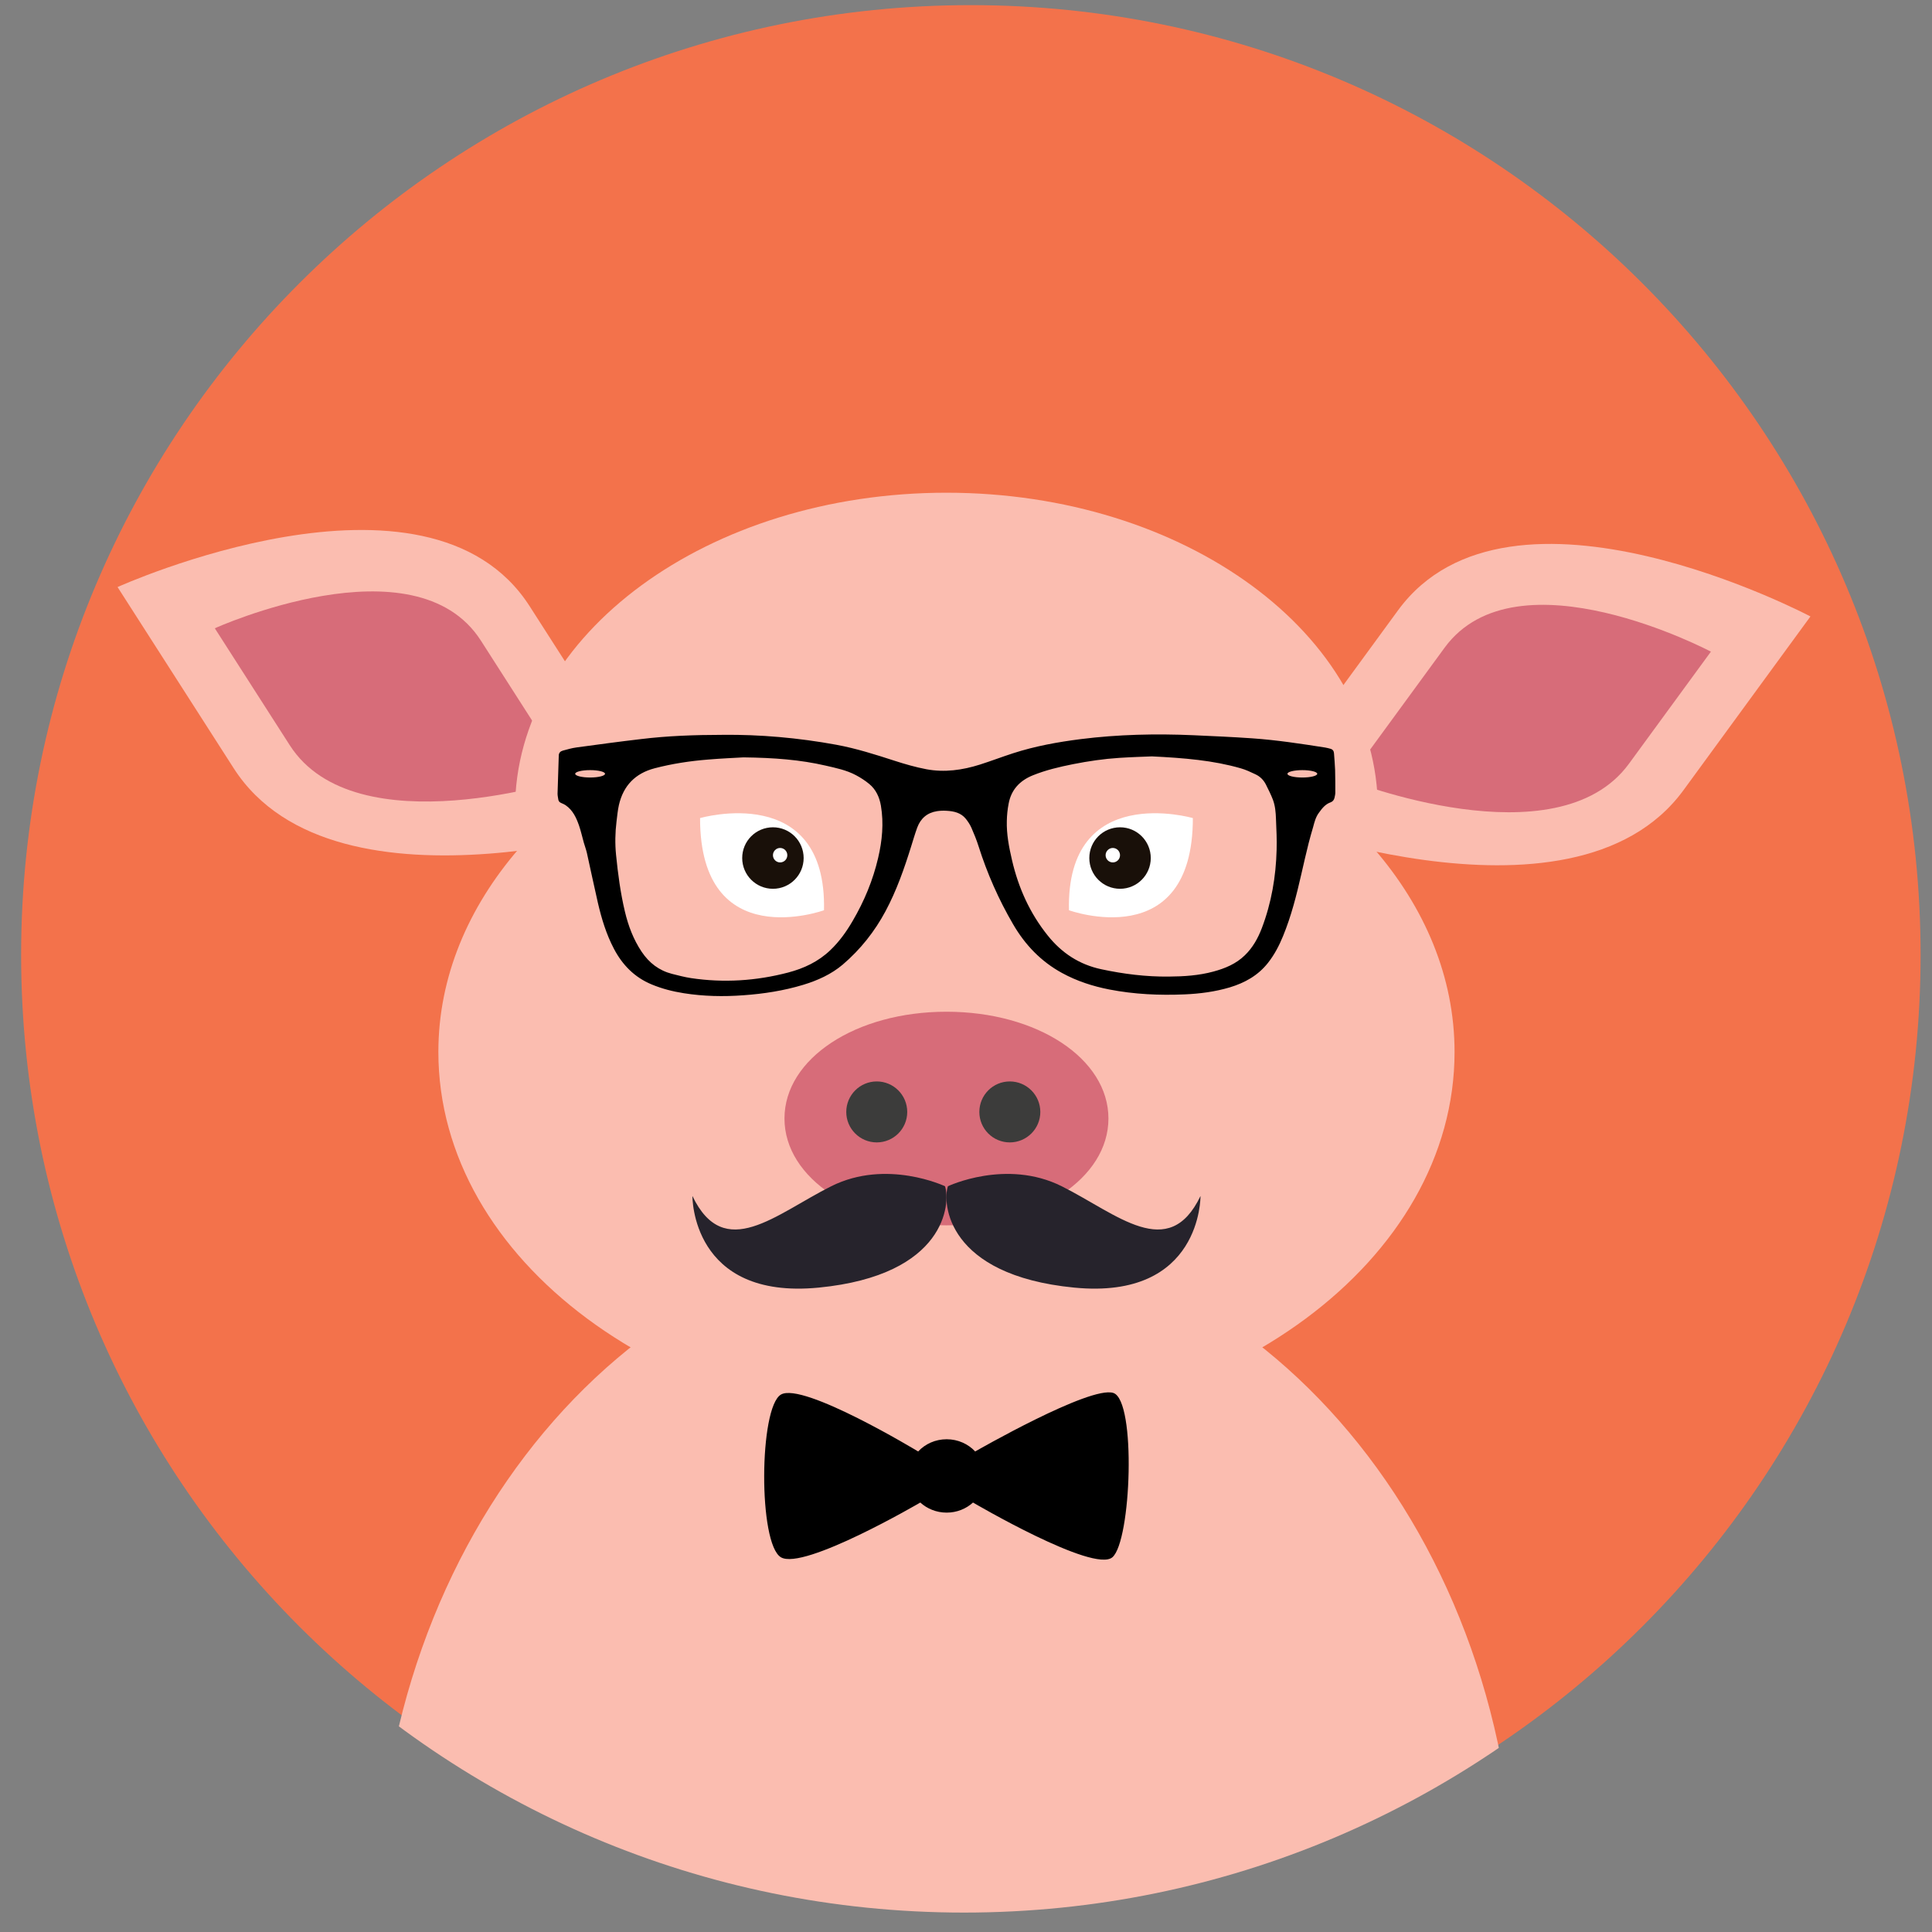 <?xml version="1.0" encoding="UTF-8" standalone="no"?>
<!-- Created with Inkscape (http://www.inkscape.org/) -->

<svg
   width="61mm"
   height="61mm"
   viewBox="0 0 61 61"
   version="1.1"
   id="svg2192"
   xmlns="http://www.w3.org/2000/svg"
   xmlns:svg="http://www.w3.org/2000/svg">
  <rect x="0" y="0" width="61" height="61" fill="#808080" stroke="none"/>
  <defs
     id="defs2189">
    <clipPath
       clipPathUnits="userSpaceOnUse"
       id="clipPath2071">
      <path
         d="M 67,68 H 238 V 239 H 67 Z"
         id="path2069" />
    </clipPath>
    <clipPath
       clipPathUnits="userSpaceOnUse"
       id="clipPath2077">
      <path
         d="m 67.188,153.316 c 0,46.946 38.054,85.004 85,85.004 46.945,0 85,-38.058 85,-85.004 0,-46.941 -38.055,-85 -85,-85 -46.946,0 -85,38.059 -85,85"
         id="path2075" />
    </clipPath>
    <clipPath
       clipPathUnits="userSpaceOnUse"
       id="clipPath2087">
      <path
         d="M 0,0 H 801 V 801 H 0 Z"
         id="path2085" />
    </clipPath>
    <clipPath
       clipPathUnits="userSpaceOnUse"
       id="clipPath2059">
      <path
         d="M 0,0 H 801 V 801 H 0 Z"
         id="path2057" />
    </clipPath>
    <clipPath
       clipPathUnits="userSpaceOnUse"
       id="clipPath1523">
      <path
         d="M 315,68 H 485 V 239 H 315 Z"
         id="path1521" />
    </clipPath>
    <clipPath
       clipPathUnits="userSpaceOnUse"
       id="clipPath1529">
      <path
         d="m 315,153.316 c 0,46.946 38.055,85.004 85,85.004 46.945,0 85,-38.058 85,-85.004 0,-46.941 -38.055,-85 -85,-85 -46.945,0 -85,38.059 -85,85"
         id="path1527" />
    </clipPath>
    <clipPath
       clipPathUnits="userSpaceOnUse"
       id="clipPath1537">
      <path
         d="M 0,0 H 801 V 801 H 0 Z"
         id="path1535" />
    </clipPath>
    <clipPath
       clipPathUnits="userSpaceOnUse"
       id="clipPath1541">
      <path
         d="m 372.238,152.656 h 11.043 v 27.809 h -11.043 z"
         id="path1539" />
    </clipPath>
    <clipPath
       clipPathUnits="userSpaceOnUse"
       id="clipPath1545">
      <path
         d="M 0,0 H 801 V 801 H 0 Z"
         id="path1543" />
    </clipPath>
    <clipPath
       clipPathUnits="userSpaceOnUse"
       id="clipPath1549">
      <path
         d="m 372.238,152.656 h 11.043 v 27.809 h -11.043 z"
         id="path1547" />
    </clipPath>
    <clipPath
       clipPathUnits="userSpaceOnUse"
       id="clipPath1553">
      <path
         d="M 0,0 H 801 V 801 H 0 Z"
         id="path1551" />
    </clipPath>
    <clipPath
       clipPathUnits="userSpaceOnUse"
       id="clipPath1557">
      <path
         d="m 412.062,150.66 h 11.402 v 29.406 h -11.402 z"
         id="path1555" />
    </clipPath>
    <clipPath
       clipPathUnits="userSpaceOnUse"
       id="clipPath1561">
      <path
         d="M 0,0 H 801 V 801 H 0 Z"
         id="path1559" />
    </clipPath>
    <clipPath
       clipPathUnits="userSpaceOnUse"
       id="clipPath1565">
      <path
         d="m 412.062,150.656 h 11.402 v 29.41 h -11.402 z"
         id="path1563" />
    </clipPath>
    <clipPath
       clipPathUnits="userSpaceOnUse"
       id="clipPath1569">
      <path
         d="M 0,0 H 801 V 801 H 0 Z"
         id="path1567" />
    </clipPath>
    <clipPath
       clipPathUnits="userSpaceOnUse"
       id="clipPath1573">
      <path
         d="m 367.738,154.387 h 9.379 v 25.461 h -9.379 z"
         id="path1571" />
    </clipPath>
    <clipPath
       clipPathUnits="userSpaceOnUse"
       id="clipPath1577">
      <path
         d="M 0,0 H 801 V 801 H 0 Z"
         id="path1575" />
    </clipPath>
    <clipPath
       clipPathUnits="userSpaceOnUse"
       id="clipPath1581">
      <path
         d="m 367.738,154.387 h 9.379 v 25.461 h -9.379 z"
         id="path1579" />
    </clipPath>
    <clipPath
       clipPathUnits="userSpaceOnUse"
       id="clipPath1585">
      <path
         d="M 0,0 H 801 V 801 H 0 Z"
         id="path1583" />
    </clipPath>
    <clipPath
       clipPathUnits="userSpaceOnUse"
       id="clipPath1589">
      <path
         d="m 405.746,151.125 h 10.91 v 26.945 h -10.91 z"
         id="path1587" />
    </clipPath>
    <clipPath
       clipPathUnits="userSpaceOnUse"
       id="clipPath1593">
      <path
         d="M 0,0 H 801 V 801 H 0 Z"
         id="path1591" />
    </clipPath>
    <clipPath
       clipPathUnits="userSpaceOnUse"
       id="clipPath1597">
      <path
         d="m 405.746,151.125 h 10.91 v 26.945 h -10.91 z"
         id="path1595" />
    </clipPath>
    <clipPath
       clipPathUnits="userSpaceOnUse"
       id="clipPath1601">
      <path
         d="M 0,0 H 801 V 801 H 0 Z"
         id="path1599" />
    </clipPath>
    <clipPath
       clipPathUnits="userSpaceOnUse"
       id="clipPath1435">
      <path
         d="M 563,68 H 734 V 239 H 563 Z"
         id="path1433" />
    </clipPath>
    <clipPath
       clipPathUnits="userSpaceOnUse"
       id="clipPath1441">
      <path
         d="m 563.395,153.316 c 0,46.946 38.054,85.004 84.996,85.004 46.945,0 85.004,-38.058 85.004,-85.004 0,-46.941 -38.059,-85 -85.004,-85 -46.942,0 -84.996,38.059 -84.996,85"
         id="path1439" />
    </clipPath>
    <clipPath
       clipPathUnits="userSpaceOnUse"
       id="clipPath1451">
      <path
         d="M 0,0 H 801 V 801 H 0 Z"
         id="path1449" />
    </clipPath>
    <clipPath
       clipPathUnits="userSpaceOnUse"
       id="clipPath1509">
      <path
         d="M 0,0 H 801 V 801 H 0 Z"
         id="path1507" />
    </clipPath>
    <clipPath
       clipPathUnits="userSpaceOnUse"
       id="clipPath1869">
      <path
         d="M 67,288 H 238 V 459 H 67 Z"
         id="path1867" />
    </clipPath>
    <clipPath
       clipPathUnits="userSpaceOnUse"
       id="clipPath1875">
      <path
         d="m 67.188,373.852 c 0,46.945 38.054,85 85,85 46.945,0 85,-38.055 85,-85 0,-46.946 -38.055,-85 -85,-85 -46.946,0 -85,38.054 -85,85"
         id="path1873" />
    </clipPath>
    <clipPath
       clipPathUnits="userSpaceOnUse"
       id="clipPath1885">
      <path
         d="M 0,0 H 801 V 801 H 0 Z"
         id="path1883" />
    </clipPath>
    <clipPath
       clipPathUnits="userSpaceOnUse"
       id="clipPath2135">
      <path
         d="M 315,288 H 485 V 459 H 315 Z"
         id="path2133" />
    </clipPath>
    <clipPath
       clipPathUnits="userSpaceOnUse"
       id="clipPath2141">
      <path
         d="m 315,373.852 c 0,46.945 38.055,85 85,85 46.945,0 85,-38.055 85,-85 0,-46.946 -38.055,-85 -85,-85 -46.945,0 -85,38.054 -85,85"
         id="path2139" />
    </clipPath>
    <clipPath
       clipPathUnits="userSpaceOnUse"
       id="clipPath2151">
      <path
         d="M 0,0 H 801 V 801 H 0 Z"
         id="path2149" />
    </clipPath>
    <clipPath
       clipPathUnits="userSpaceOnUse"
       id="clipPath1371">
      <path
         d="M 563,288 H 734 V 459 H 563 Z"
         id="path1369" />
    </clipPath>
    <clipPath
       clipPathUnits="userSpaceOnUse"
       id="clipPath1377">
      <path
         d="m 563.395,373.852 c 0,46.945 38.054,85 84.996,85 46.945,0 85.004,-38.055 85.004,-85 0,-46.946 -38.059,-85 -85.004,-85 -46.942,0 -84.996,38.054 -84.996,85"
         id="path1375" />
    </clipPath>
    <clipPath
       clipPathUnits="userSpaceOnUse"
       id="clipPath1387">
      <path
         d="M 0,0 H 801 V 801 H 0 Z"
         id="path1385" />
    </clipPath>
  </defs>
  <g
     id="layer1">
    <path
       d="m 60.64,30.148 c 0,-16.56 -13.426,-29.986 -29.988,-29.986 -16.56,0 -29.985,13.426 -29.985,29.986 0,16.561 13.425,29.987 29.985,29.987 16.561,0 29.988,-13.426 29.988,-29.987"
       style="fill:#f3724b;fill-opacity:1;fill-rule:nonzero;stroke:none;stroke-width:0.353"
       id="path1355" />
    <g
       id="g1365"
       transform="matrix(0.353,0,0,0.353,-198.446,-101.588)">
      <g
         id="g1367"
         clip-path="url(#clipPath1371)">
        <g
           id="g1373"
           clip-path="url(#clipPath1377)">
          <g
             id="g1379">
            <g
               id="g1381">
              <g
                 id="g1383"
                 clip-path="url(#clipPath1387)">
                <g
                   id="g1389">
                  <path
                     d="m 646.824,398.086 c -28.117,0 -50.914,27.207 -50.914,60.766 h 101.828 c 0,-33.559 -22.793,-60.766 -50.914,-60.766"
                     style="fill:#fbbdb0;fill-opacity:1;fill-rule:nonzero;stroke:none"
                     id="path1391" />
                  <path
                     d="m 572.684,340.293 c 0,0 27.714,-12.559 36.863,1.719 9.152,14.281 12.223,19.07 12.223,19.07 0,0 -29.547,9.691 -38.7,-4.586 -9.152,-14.281 -10.386,-16.203 -10.386,-16.203"
                     style="fill:#fbbdb0;fill-opacity:1;fill-rule:nonzero;stroke:none"
                     id="path1393" />
                  <path
                     d="m 581.383,343.98 c 0,0 17.89,-8.109 23.801,1.106 5.906,9.219 7.89,12.316 7.89,12.316 0,0 -19.082,6.254 -24.988,-2.964 -5.906,-9.215 -6.703,-10.458 -6.703,-10.458"
                     style="fill:#d76c79;fill-opacity:1;fill-rule:nonzero;stroke:none"
                     id="path1395" />
                  <path
                     d="m 724.102,342.922 c 0,0 -26.887,-14.231 -36.895,-0.539 -10.012,13.699 -13.371,18.293 -13.371,18.293 0,0 28.902,11.476 38.91,-2.215 10.008,-13.691 11.356,-15.539 11.356,-15.539"
                     style="fill:#fbbdb0;fill-opacity:1;fill-rule:nonzero;stroke:none"
                     id="path1397" />
                  <path
                     d="m 715.199,346.07 c 0,0 -17.363,-9.187 -23.824,-0.347 -6.461,8.836 -8.633,11.808 -8.633,11.808 0,0 18.664,7.407 25.125,-1.433 6.457,-8.836 7.332,-10.028 7.332,-10.028"
                     style="fill:#d76c79;fill-opacity:1;fill-rule:nonzero;stroke:none"
                     id="path1399" />
                  <path
                     d="m 685.074,363.707 c 0.199,-1.164 0.336,-2.348 0.336,-3.551 0,-15.633 -17.273,-28.301 -38.59,-28.301 -21.308,0 -38.582,12.668 -38.582,28.301 0,1.203 0.133,2.387 0.332,3.551 -4.531,5.246 -7.191,11.473 -7.191,18.168 0,18.629 20.344,33.73 45.441,33.73 25.102,0 45.45,-15.101 45.45,-33.73 0,-6.695 -2.661,-12.922 -7.196,-18.168"
                     style="fill:#fbbdb0;fill-opacity:1;fill-rule:nonzero;stroke:none"
                     id="path1401" />
                  <path
                     d="m 668.863,360.957 c 0,0 -11.34,-3.289 -11.082,8.242 0,0 11.082,4.028 11.082,-8.242"
                     style="fill:#ffffff;fill-opacity:1;fill-rule:nonzero;stroke:none"
                     id="path1403" />
                  <path
                     d="m 659.602,364.531 c 0,1.516 1.226,2.75 2.75,2.75 1.515,0 2.746,-1.234 2.746,-2.75 0,-1.519 -1.231,-2.75 -2.746,-2.75 -1.524,0 -2.75,1.231 -2.75,2.75"
                     style="fill:#191009;fill-opacity:1;fill-rule:nonzero;stroke:none"
                     id="path1405" />
                  <path
                     d="m 661.059,364.277 c 0,0.356 0.289,0.645 0.644,0.645 0.359,0 0.645,-0.289 0.645,-0.645 0,-0.355 -0.286,-0.648 -0.645,-0.648 -0.355,0 -0.644,0.293 -0.644,0.648"
                     style="fill:#ffffff;fill-opacity:1;fill-rule:nonzero;stroke:none"
                     id="path1407" />
                  <path
                     d="m 624.785,360.957 c 0,0 11.344,-3.289 11.086,8.242 0,0 -11.086,4.028 -11.086,-8.242"
                     style="fill:#ffffff;fill-opacity:1;fill-rule:nonzero;stroke:none"
                     id="path1409" />
                  <path
                     d="m 634.051,364.531 c 0,1.516 -1.227,2.75 -2.746,2.75 -1.524,0 -2.75,-1.234 -2.75,-2.75 0,-1.519 1.226,-2.75 2.75,-2.75 1.519,0 2.746,1.231 2.746,2.75"
                     style="fill:#191009;fill-opacity:1;fill-rule:nonzero;stroke:none"
                     id="path1411" />
                  <path
                     d="m 632.59,364.277 c 0,0.356 -0.285,0.645 -0.645,0.645 -0.351,0 -0.64,-0.289 -0.64,-0.645 0,-0.355 0.289,-0.648 0.64,-0.648 0.36,0 0.645,0.293 0.645,0.648"
                     style="fill:#ffffff;fill-opacity:1;fill-rule:nonzero;stroke:none"
                     id="path1413" />
                  <path
                     d="m 646.824,397.383 c -8.121,0 -14.488,-4.195 -14.488,-9.555 0,-5.355 6.367,-9.551 14.488,-9.551 8.125,0 14.488,4.196 14.488,9.551 0,5.36 -6.363,9.555 -14.488,9.555"
                     style="fill:#d76c79;fill-opacity:1;fill-rule:nonzero;stroke:none"
                     id="path1415" />
                  <path
                     d="m 643.316,387.242 c 0,1.504 -1.222,2.723 -2.726,2.723 -1.504,0 -2.727,-1.219 -2.727,-2.723 0,-1.508 1.223,-2.73 2.727,-2.73 1.504,0 2.726,1.222 2.726,2.73"
                     style="fill:#3c3c3b;fill-opacity:1;fill-rule:nonzero;stroke:none"
                     id="path1417" />
                  <path
                     d="m 655.219,387.242 c 0,1.504 -1.223,2.723 -2.731,2.723 -1.504,0 -2.722,-1.219 -2.722,-2.723 0,-1.508 1.218,-2.73 2.722,-2.73 1.508,0 2.731,1.222 2.731,2.73"
                     style="fill:#3c3c3b;fill-opacity:1;fill-rule:nonzero;stroke:none"
                     id="path1419" />
                  <path
                     d="m 646.695,393.887 c 0,0 -5.215,-2.481 -10.179,0 -4.965,2.484 -9.559,6.828 -12.414,0.871 0,0 -0.125,9.308 11.296,8.195 11.422,-1.117 11.793,-7.574 11.297,-9.066"
                     style="fill:#26232c;fill-opacity:1;fill-rule:nonzero;stroke:none"
                     id="path1421" />
                  <path
                     d="m 646.953,393.887 c 0,0 5.215,-2.481 10.18,0 4.965,2.484 9.558,6.828 12.414,0.871 0,0 0.125,9.308 -11.297,8.195 -11.422,-1.117 -11.793,-7.574 -11.297,-9.066"
                     style="fill:#26232c;fill-opacity:1;fill-rule:nonzero;stroke:none"
                     id="path1423" />
                  <path
                     d="m 661.754,412.375 c -2.066,-0.687 -12.359,5.234 -12.359,5.234 -0.629,-0.671 -1.54,-1.093 -2.551,-1.093 -1.016,0 -1.926,0.422 -2.551,1.093 0,0 -10.313,-6.246 -12.273,-5.089 -1.961,1.148 -2.036,13.351 0,14.554 2.031,1.203 12.464,-4.898 12.464,-4.898 0.614,0.558 1.446,0.902 2.36,0.902 0.914,0 1.742,-0.344 2.355,-0.902 0,0 10.781,6.332 12.465,4.898 1.688,-1.429 2.156,-14.012 0.09,-14.699"
                     style="fill:#000000;fill-opacity:1;fill-rule:nonzero;stroke:none"
                     id="path1425" />
                  <path
                     d="m 678.656,357.328 c -0.734,0 -1.332,-0.148 -1.332,-0.332 0,-0.18 0.598,-0.328 1.332,-0.328 0.735,0 1.332,0.148 1.332,0.328 0,0.184 -0.597,0.332 -1.332,0.332 m -2.301,6.465 c -0.062,2.402 -0.464,4.746 -1.32,7 -0.347,0.91 -0.816,1.754 -1.523,2.437 -0.785,0.766 -1.766,1.172 -2.809,1.454 -1.308,0.355 -2.648,0.441 -3.996,0.449 -2.035,0.023 -4.043,-0.231 -6.031,-0.656 -1.969,-0.418 -3.539,-1.45 -4.789,-3.012 -1.606,-2 -2.629,-4.274 -3.203,-6.762 -0.266,-1.148 -0.493,-2.305 -0.461,-3.492 0.011,-0.512 0.062,-1.027 0.16,-1.531 0.226,-1.254 0.996,-2.071 2.156,-2.543 1.168,-0.473 2.383,-0.758 3.613,-1.004 1.368,-0.27 2.746,-0.473 4.141,-0.563 1.086,-0.07 2.176,-0.101 2.91,-0.132 2.918,0.144 5.465,0.355 7.942,1.066 0.457,0.129 0.894,0.336 1.32,0.539 0.41,0.191 0.723,0.504 0.93,0.91 0.222,0.445 0.449,0.895 0.628,1.359 0.207,0.551 0.254,1.137 0.274,1.715 0.039,0.922 0.086,1.844 0.058,2.766 m -35.644,0.738 c -0.465,1.989 -1.238,3.852 -2.27,5.614 -0.558,0.96 -1.199,1.863 -2.011,2.632 -1.071,1.024 -2.356,1.625 -3.77,1.996 -2.859,0.747 -5.754,0.934 -8.68,0.497 -0.574,-0.086 -1.14,-0.239 -1.703,-0.379 -1.164,-0.301 -2.043,-0.977 -2.715,-1.977 -0.738,-1.102 -1.195,-2.316 -1.5,-3.598 -0.398,-1.671 -0.621,-3.371 -0.792,-5.082 -0.098,-0.992 -0.079,-1.98 0.042,-2.964 0.063,-0.497 0.106,-1 0.215,-1.485 0.399,-1.73 1.465,-2.828 3.188,-3.281 1.566,-0.41 3.164,-0.652 4.781,-0.781 1.192,-0.102 2.395,-0.149 3.168,-0.196 2.758,0.035 5.07,0.211 7.344,0.735 0.93,0.215 1.875,0.406 2.722,0.859 0.418,0.223 0.825,0.484 1.192,0.789 0.598,0.496 0.906,1.172 1.039,1.938 0.266,1.582 0.113,3.136 -0.25,4.683 m -25.758,-7.203 c -0.738,0 -1.336,-0.148 -1.336,-0.332 0,-0.18 0.598,-0.328 1.336,-0.328 0.735,0 1.332,0.148 1.332,0.328 0,0.184 -0.597,0.332 -1.332,0.332 m 66.535,-2.156 c -0.015,-0.223 -0.117,-0.363 -0.332,-0.418 -0.152,-0.039 -0.301,-0.082 -0.453,-0.106 -2.168,-0.339 -4.336,-0.671 -6.527,-0.824 -1.75,-0.121 -3.5,-0.199 -5.25,-0.277 -3.375,-0.149 -6.742,-0.074 -10.098,0.348 -2.051,0.261 -4.078,0.628 -6.047,1.265 -1,0.324 -1.98,0.699 -2.976,1.016 -1.559,0.492 -3.153,0.715 -4.77,0.414 -0.969,-0.184 -1.93,-0.461 -2.871,-0.766 -1.703,-0.551 -3.406,-1.094 -5.176,-1.422 -3.437,-0.632 -6.898,-0.925 -10.129,-0.89 -2.632,0.004 -4.996,0.093 -7.351,0.379 -1.926,0.226 -3.856,0.484 -5.789,0.75 -0.407,0.054 -0.809,0.175 -1.207,0.281 -0.215,0.058 -0.36,0.199 -0.364,0.437 -0.043,1.141 -0.078,2.278 -0.109,3.418 0,0.172 0.043,0.344 0.066,0.516 0.024,0.145 0.102,0.246 0.239,0.305 0.148,0.066 0.301,0.129 0.429,0.218 0.637,0.442 0.942,1.11 1.184,1.801 0.172,0.5 0.285,1.012 0.426,1.52 0.09,0.312 0.207,0.621 0.281,0.941 0.332,1.484 0.641,2.981 0.984,4.465 0.329,1.414 0.75,2.801 1.43,4.098 0.758,1.445 1.836,2.554 3.367,3.191 0.926,0.387 1.891,0.633 2.879,0.789 1.77,0.281 3.555,0.317 5.34,0.184 1.809,-0.129 3.594,-0.403 5.336,-0.93 1.289,-0.391 2.512,-0.937 3.551,-1.816 1.582,-1.352 2.851,-2.954 3.832,-4.789 0.98,-1.836 1.664,-3.79 2.281,-5.77 0.176,-0.566 0.344,-1.137 0.547,-1.695 0.305,-0.821 0.891,-1.328 1.769,-1.465 0.282,-0.043 0.571,-0.055 0.852,-0.035 0.656,0.035 1.289,0.175 1.727,0.722 0.191,0.243 0.367,0.504 0.492,0.785 0.238,0.543 0.465,1.098 0.644,1.665 0.774,2.441 1.801,4.769 3.094,6.984 1.074,1.844 2.492,3.324 4.371,4.351 1.328,0.727 2.75,1.188 4.231,1.477 2.226,0.434 4.476,0.535 6.738,0.438 1.367,-0.059 2.715,-0.235 4.031,-0.625 1.348,-0.407 2.531,-1.063 3.418,-2.188 0.574,-0.726 1,-1.539 1.348,-2.391 0.738,-1.793 1.211,-3.668 1.64,-5.554 0.207,-0.926 0.426,-1.848 0.653,-2.766 0.117,-0.48 0.261,-0.953 0.398,-1.43 0.121,-0.449 0.231,-0.902 0.516,-1.285 0.281,-0.39 0.57,-0.769 1.047,-0.937 0.203,-0.074 0.308,-0.219 0.355,-0.414 0.031,-0.153 0.07,-0.309 0.07,-0.457 0,-0.684 0,-1.364 -0.019,-2.047 -0.016,-0.488 -0.066,-0.973 -0.098,-1.461"
                     style="fill:#000000;fill-opacity:1;fill-rule:nonzero;stroke:none"
                     id="path1427" />
                </g>
              </g>
            </g>
          </g>
        </g>
      </g>
    </g>
  </g>
</svg>
